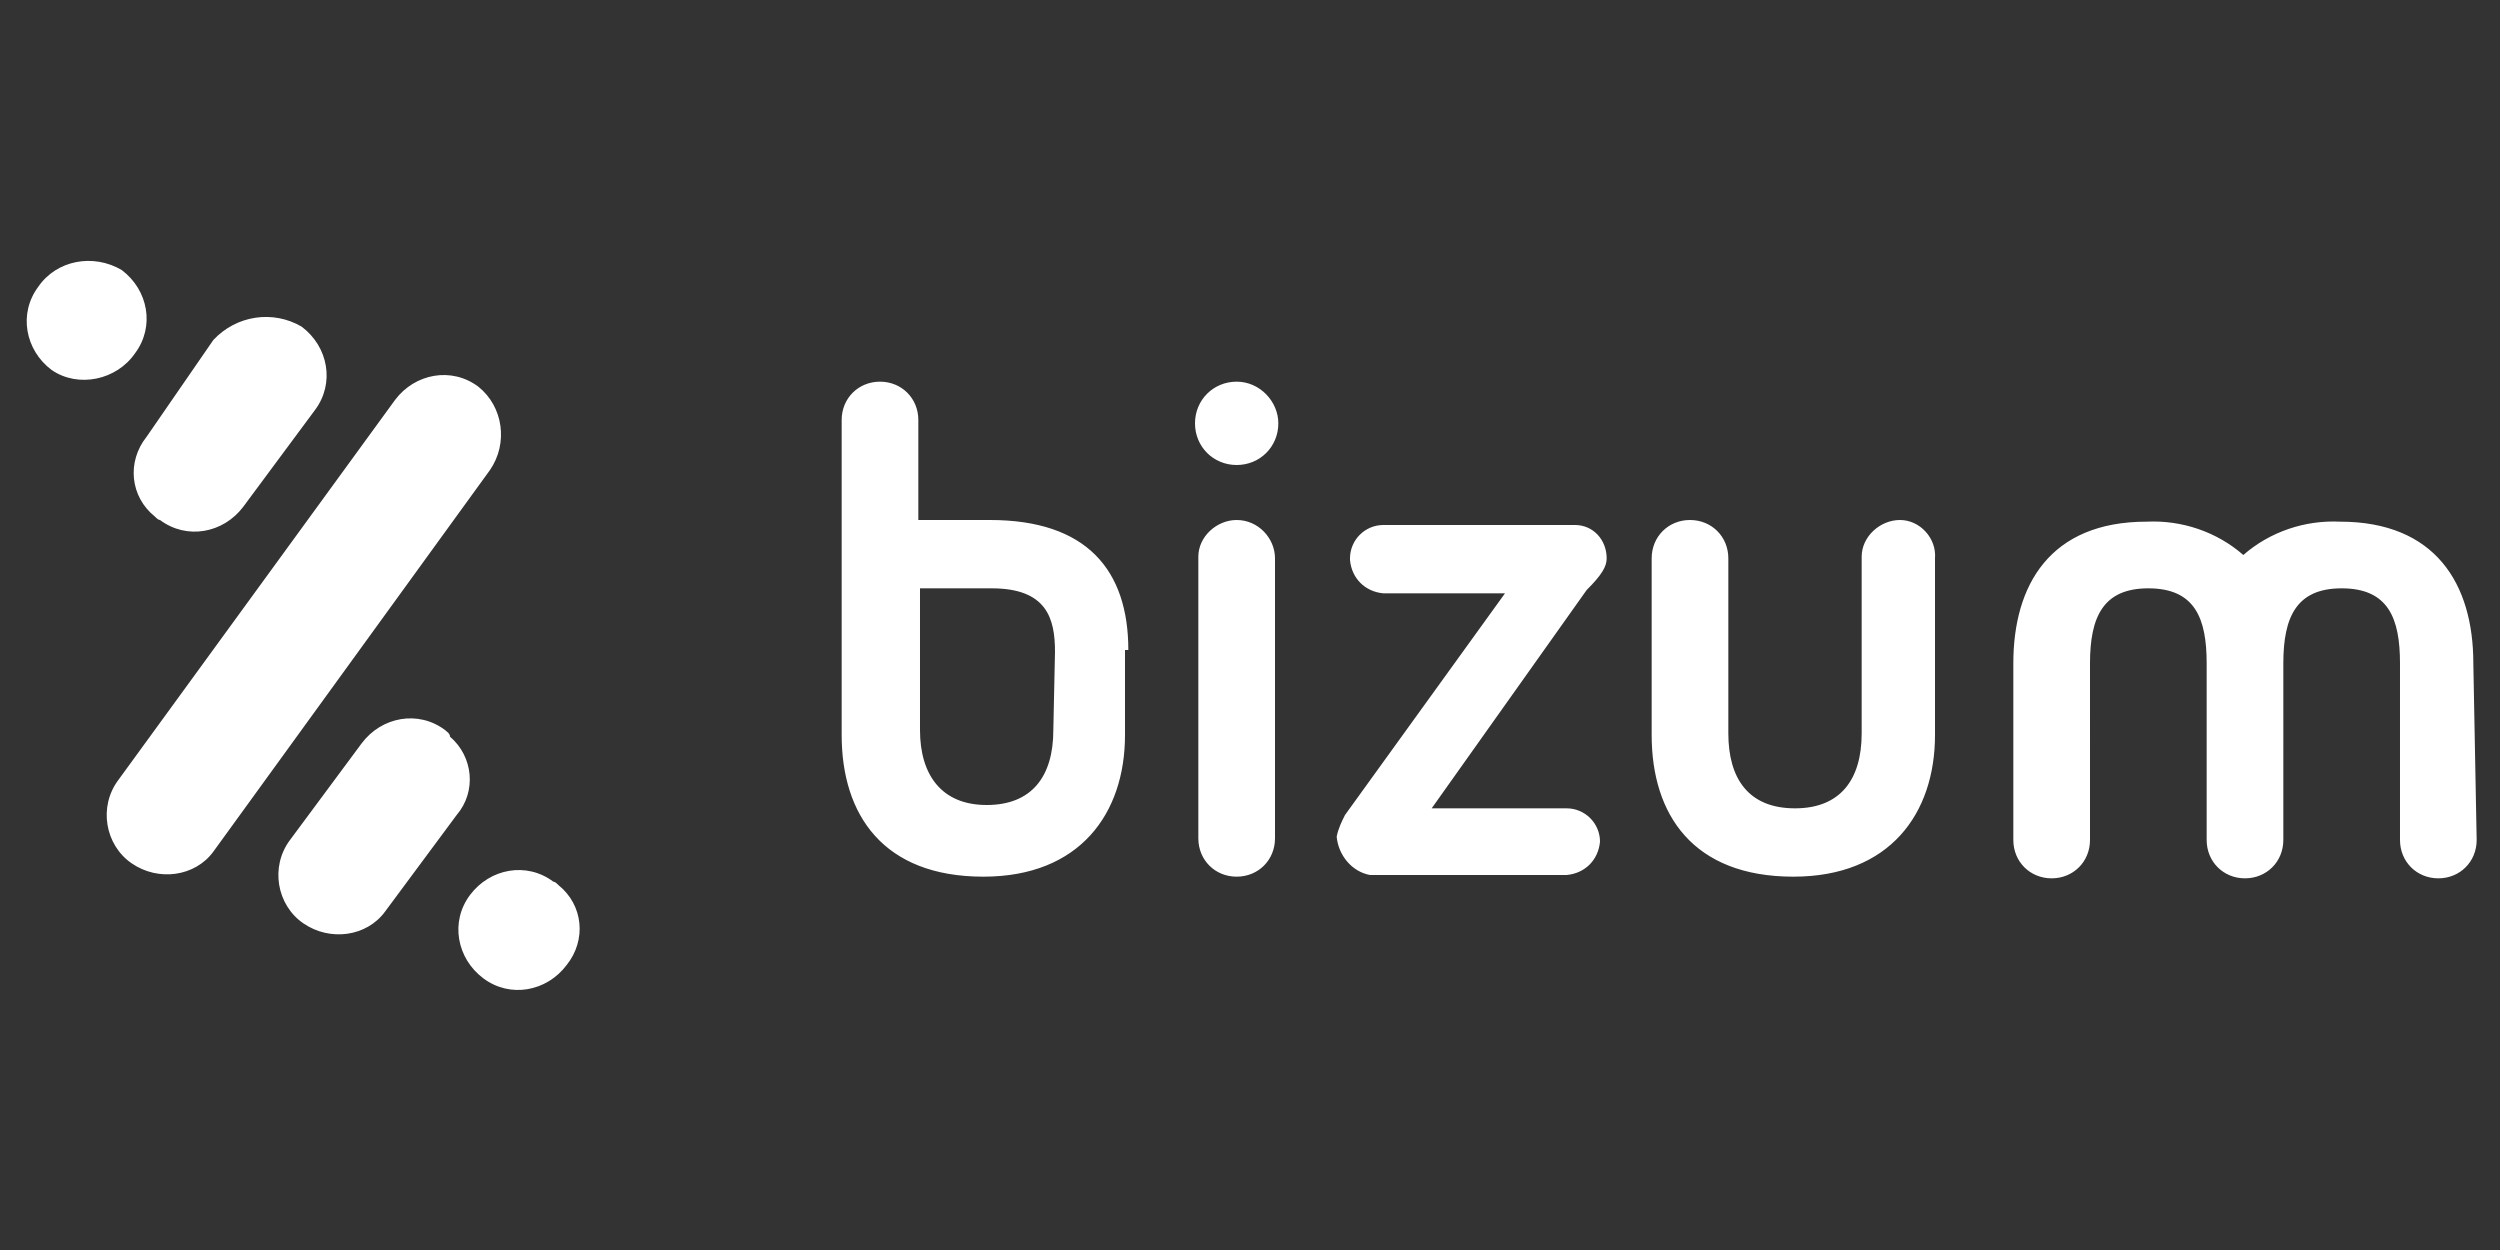 <?xml version="1.0" encoding="utf-8"?>
<!-- Generator: Adobe Illustrator 27.0.1, SVG Export Plug-In . SVG Version: 6.00 Build 0)  -->
<svg version="1.1" id="logo-landing-8" xmlns="http://www.w3.org/2000/svg" xmlns:xlink="http://www.w3.org/1999/xlink" x="0px"
	 y="0px" viewBox="0 0 150 75" style="enable-background:new 0 0 150 75;" xml:space="preserve">
<rect x="0" y="0" width="150" height="75" fill="#333333" stroke="none"/>
<style type="text/css">
	.st0{fill:#FFFFFF;}
</style>
<path id="Trazado_5353" class="st0" d="M74.2,31.2c-1.2,0-2.3,1-2.3,2.2c0,0,0,0,0,0v16.9c0,1.3,1,2.3,2.3,2.3s2.3-1,2.3-2.3V33.5
	C76.5,32.3,75.5,31.2,74.2,31.2C74.2,31.2,74.2,31.2,74.2,31.2 M74.2,22.9c-1.4,0-2.5,1.1-2.5,2.5c0,1.4,1.1,2.5,2.5,2.5
	c1.4,0,2.5-1.1,2.5-2.5c0,0,0,0,0,0C76.7,24.1,75.6,22.9,74.2,22.9 M96.4,33.5c0-1.1-0.8-2-1.9-2c0,0-0.1,0-0.1,0H83
	c-1.1,0-2,0.9-2,2c0,0,0,0,0,0.1c0.1,1.1,0.9,1.9,2,2h7.3l-9.6,13.3c-0.2,0.4-0.4,0.8-0.5,1.3c0.1,1.1,0.9,2.1,2,2.3h11.8
	c1.1-0.1,1.9-0.9,2-2c0-1.1-0.9-2-2-2c0,0,0,0-0.1,0h-8l9.3-13.1C96.1,34.5,96.4,34,96.4,33.5 M63.2,43.8c0,2.8-1.3,4.5-4,4.5
	s-4-1.8-4-4.5v-8.5h4.3c3.3,0,3.8,1.8,3.8,3.8L63.2,43.8z M67.7,39c0-4.8-2.5-7.8-8.3-7.8h-4.3v-6c0-1.3-1-2.3-2.3-2.3
	c-1.3,0-2.3,1-2.3,2.3v18.9c0,4.8,2.5,8.5,8.5,8.5c5.8,0,8.5-3.8,8.5-8.5V39z M114,31.2c-1.2,0-2.3,1-2.3,2.2c0,0,0,0,0,0v10.6
	c0,2.8-1.3,4.5-4,4.5c-2.8,0-4-1.8-4-4.5V33.5c0-1.3-1-2.3-2.3-2.3s-2.3,1-2.3,2.3v10.6c0,4.8,2.5,8.5,8.5,8.5
	c5.8,0,8.5-3.8,8.5-8.5V33.5C116.2,32.3,115.2,31.2,114,31.2C114,31.2,114,31.2,114,31.2 M148.4,39.8c0-4.8-2.3-8.5-8-8.5
	c-2.1-0.1-4.2,0.6-5.8,2c-1.6-1.4-3.7-2.1-5.8-2c-5.8,0-8,3.8-8,8.5v10.6c0,1.3,1,2.3,2.3,2.3s2.3-1,2.3-2.3V39.8
	c0-2.8,0.8-4.5,3.5-4.5c2.8,0,3.5,1.8,3.5,4.5v10.6c0,1.3,1,2.3,2.3,2.3s2.3-1,2.3-2.3V39.8c0-2.8,0.8-4.5,3.5-4.5
	c2.8,0,3.5,1.8,3.5,4.5v10.6c0,1.3,1,2.3,2.3,2.3c1.3,0,2.3-1,2.3-2.3L148.4,39.8z M9.6,31.2c1.6,1.2,3.8,0.8,5-0.8l4.3-5.8
	c1.2-1.6,0.8-3.8-0.8-5c-1.7-1-3.9-0.7-5.3,0.8l-4,5.8c-1.2,1.5-1,3.6,0.5,4.8C9.4,31.1,9.5,31.2,9.6,31.2 M28.7,23.2
	c-1.6-1.2-3.8-0.8-5,0.8L7.1,46.8c-1.2,1.6-0.8,3.9,0.8,5c1.6,1.1,3.8,0.8,4.9-0.7l16.6-22.9C30.5,26.6,30.2,24.4,28.7,23.2
	 M8.1,21.2c1.2-1.6,0.8-3.8-0.8-5c-1.7-1-3.9-0.6-5,1c-1.2,1.6-0.8,3.8,0.8,5C4.7,23.3,7,22.8,8.1,21.2 M33.2,52.9
	c-1.6-1.2-3.8-0.8-5,0.8c-1.2,1.6-0.8,3.8,0.8,5c1.6,1.2,3.8,0.8,5-0.8c1.2-1.5,1-3.6-0.5-4.8C33.4,53,33.3,52.9,33.2,52.9
	 M26.7,43.8c-1.6-1.2-3.8-0.8-5,0.8l-4.3,5.8c-1.2,1.6-0.8,3.9,0.8,5c1.6,1.1,3.8,0.8,4.9-0.7l4.3-5.8c1.2-1.4,1-3.5-0.4-4.7
	C27,44,26.8,43.9,26.7,43.8"/>
</svg>
